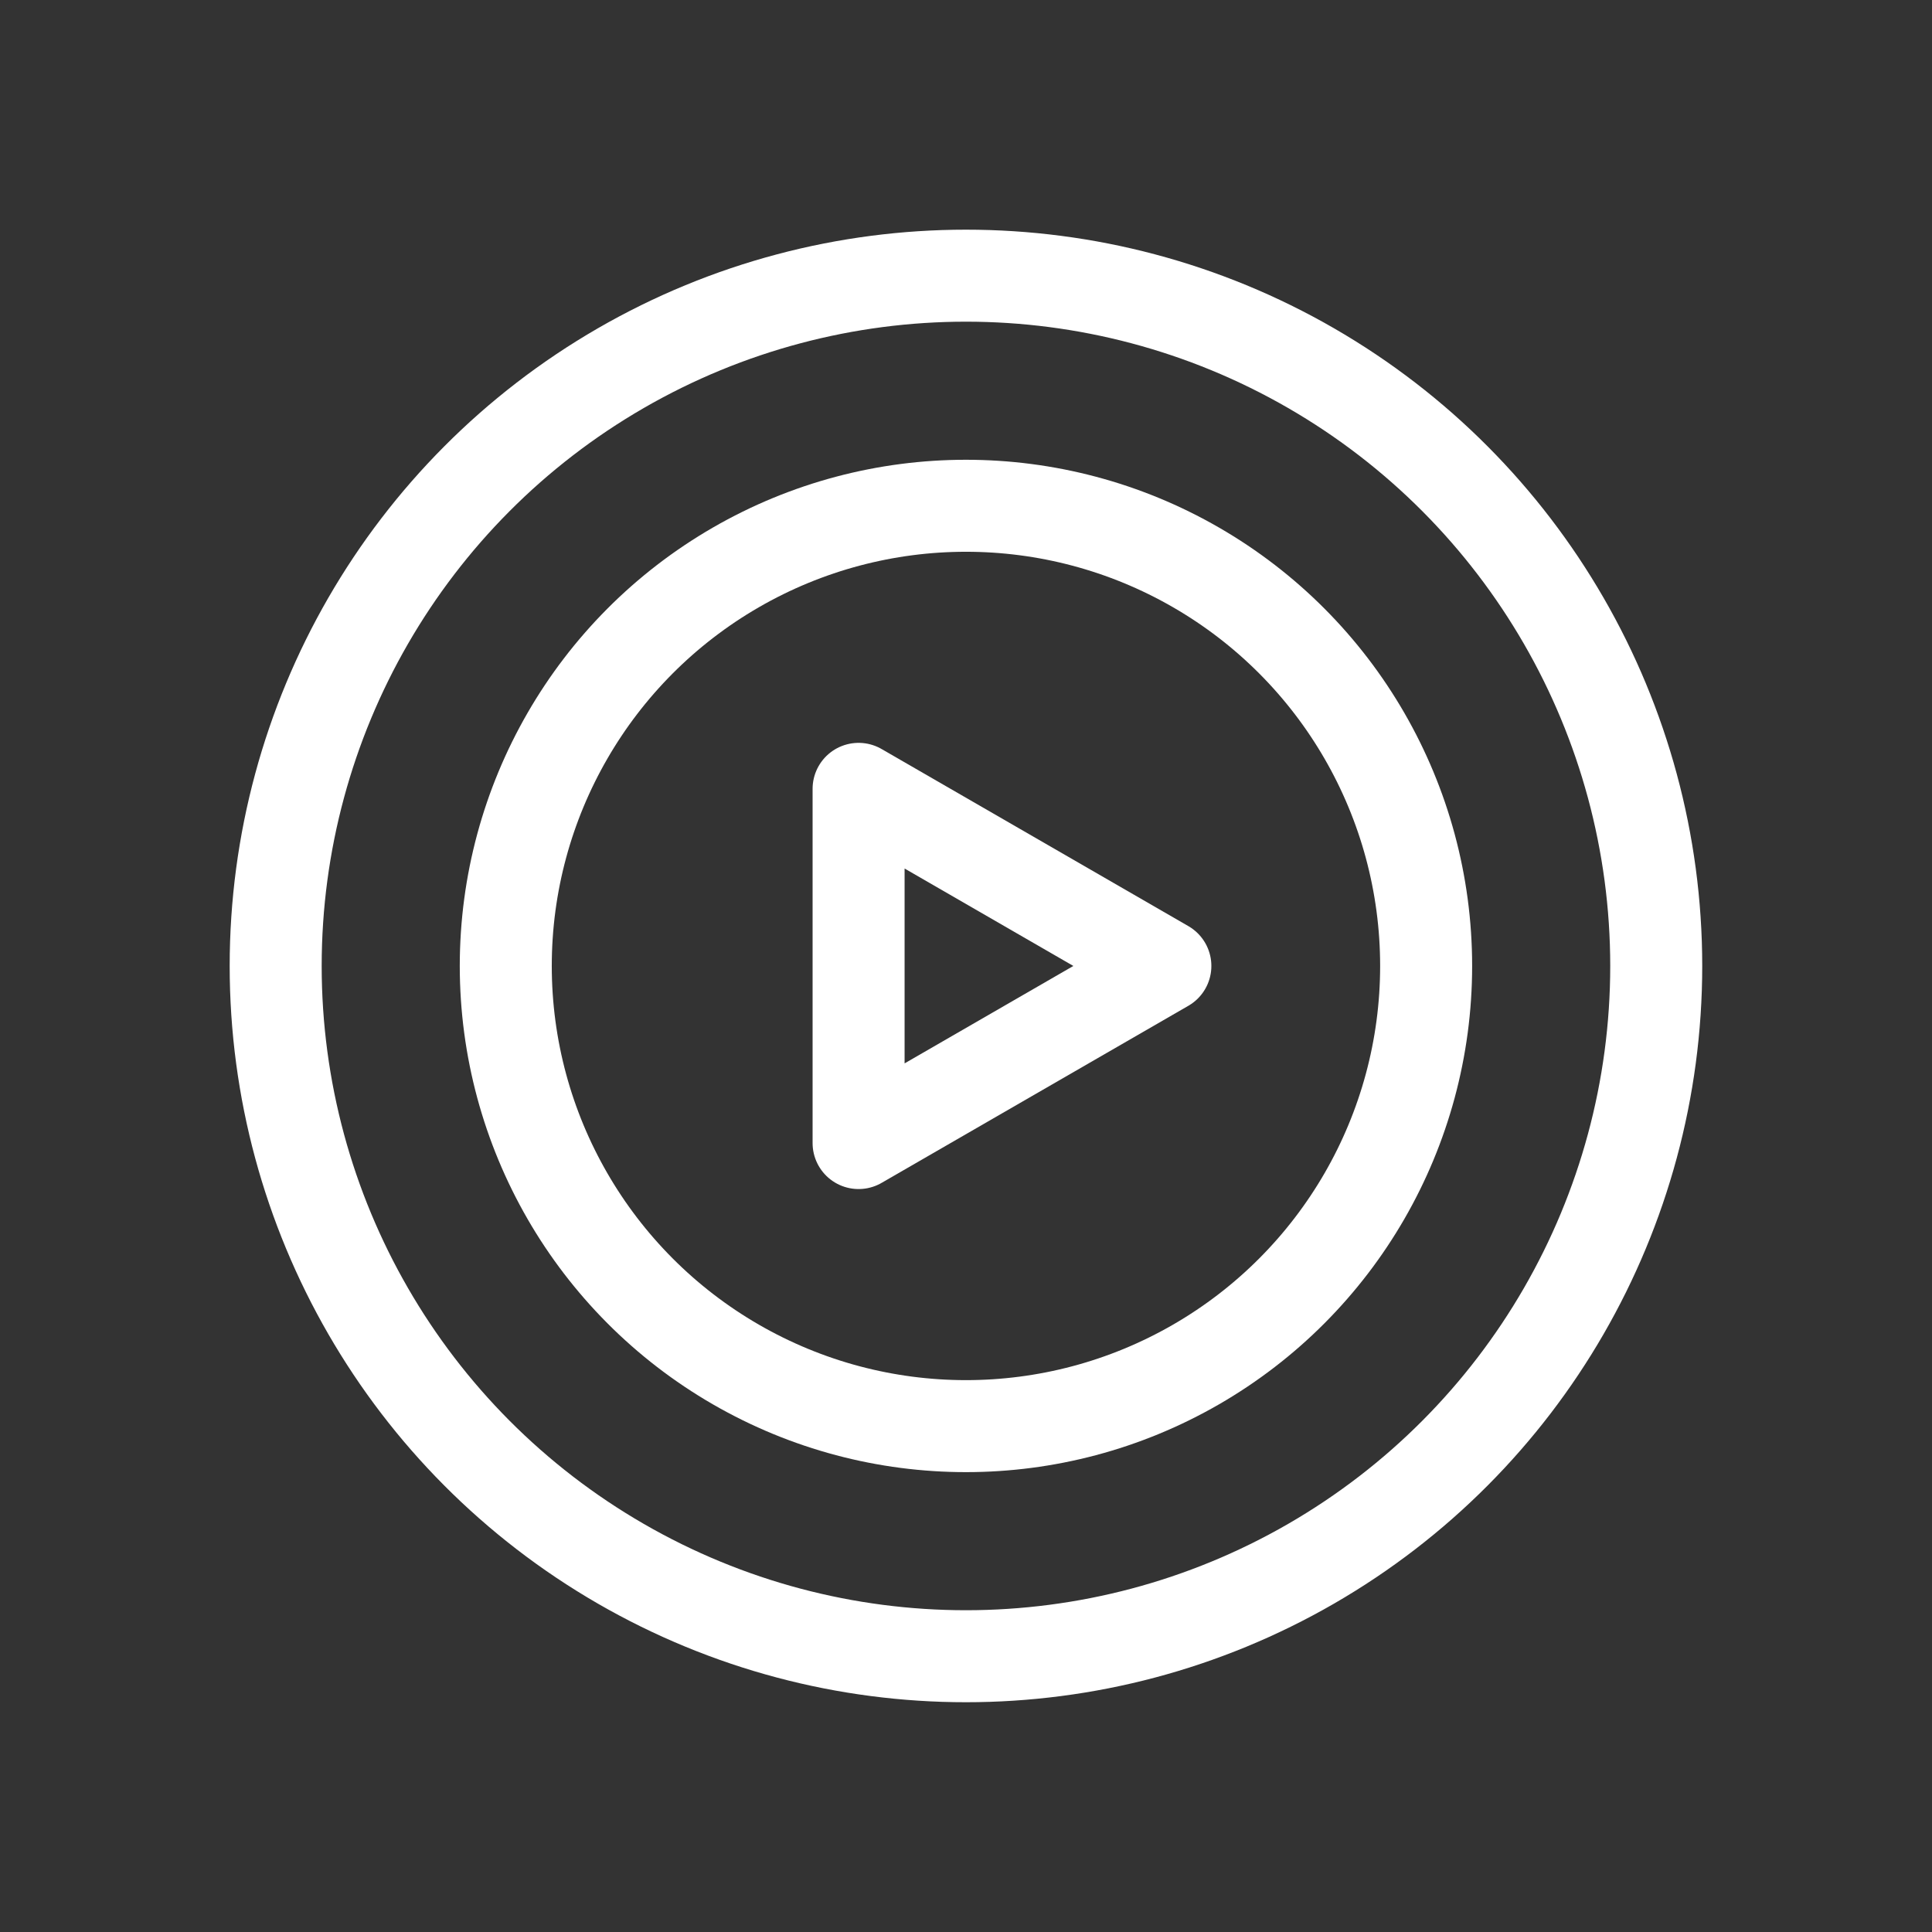 <svg width="42" height="42" viewBox="0 0 42 42" fill="none" xmlns="http://www.w3.org/2000/svg">
<rect x="0" y="0" width="42" height="42" fill="#333333" stroke="none"/>
<path fill-rule="evenodd" clip-rule="evenodd" d="M18.665 24.849L25.334 20.999L18.665 17.149V24.849Z" stroke="white" stroke-width="2" stroke-linecap="round" stroke-linejoin="round"/>
<circle cx="20.999" cy="20.999" r="15.006" stroke="white" stroke-width="2" stroke-linecap="round" stroke-linejoin="round"/>
<circle cx="20.999" cy="20.999" r="10.004" stroke="white" stroke-width="2" stroke-linecap="round" stroke-linejoin="round"/>
</svg>
